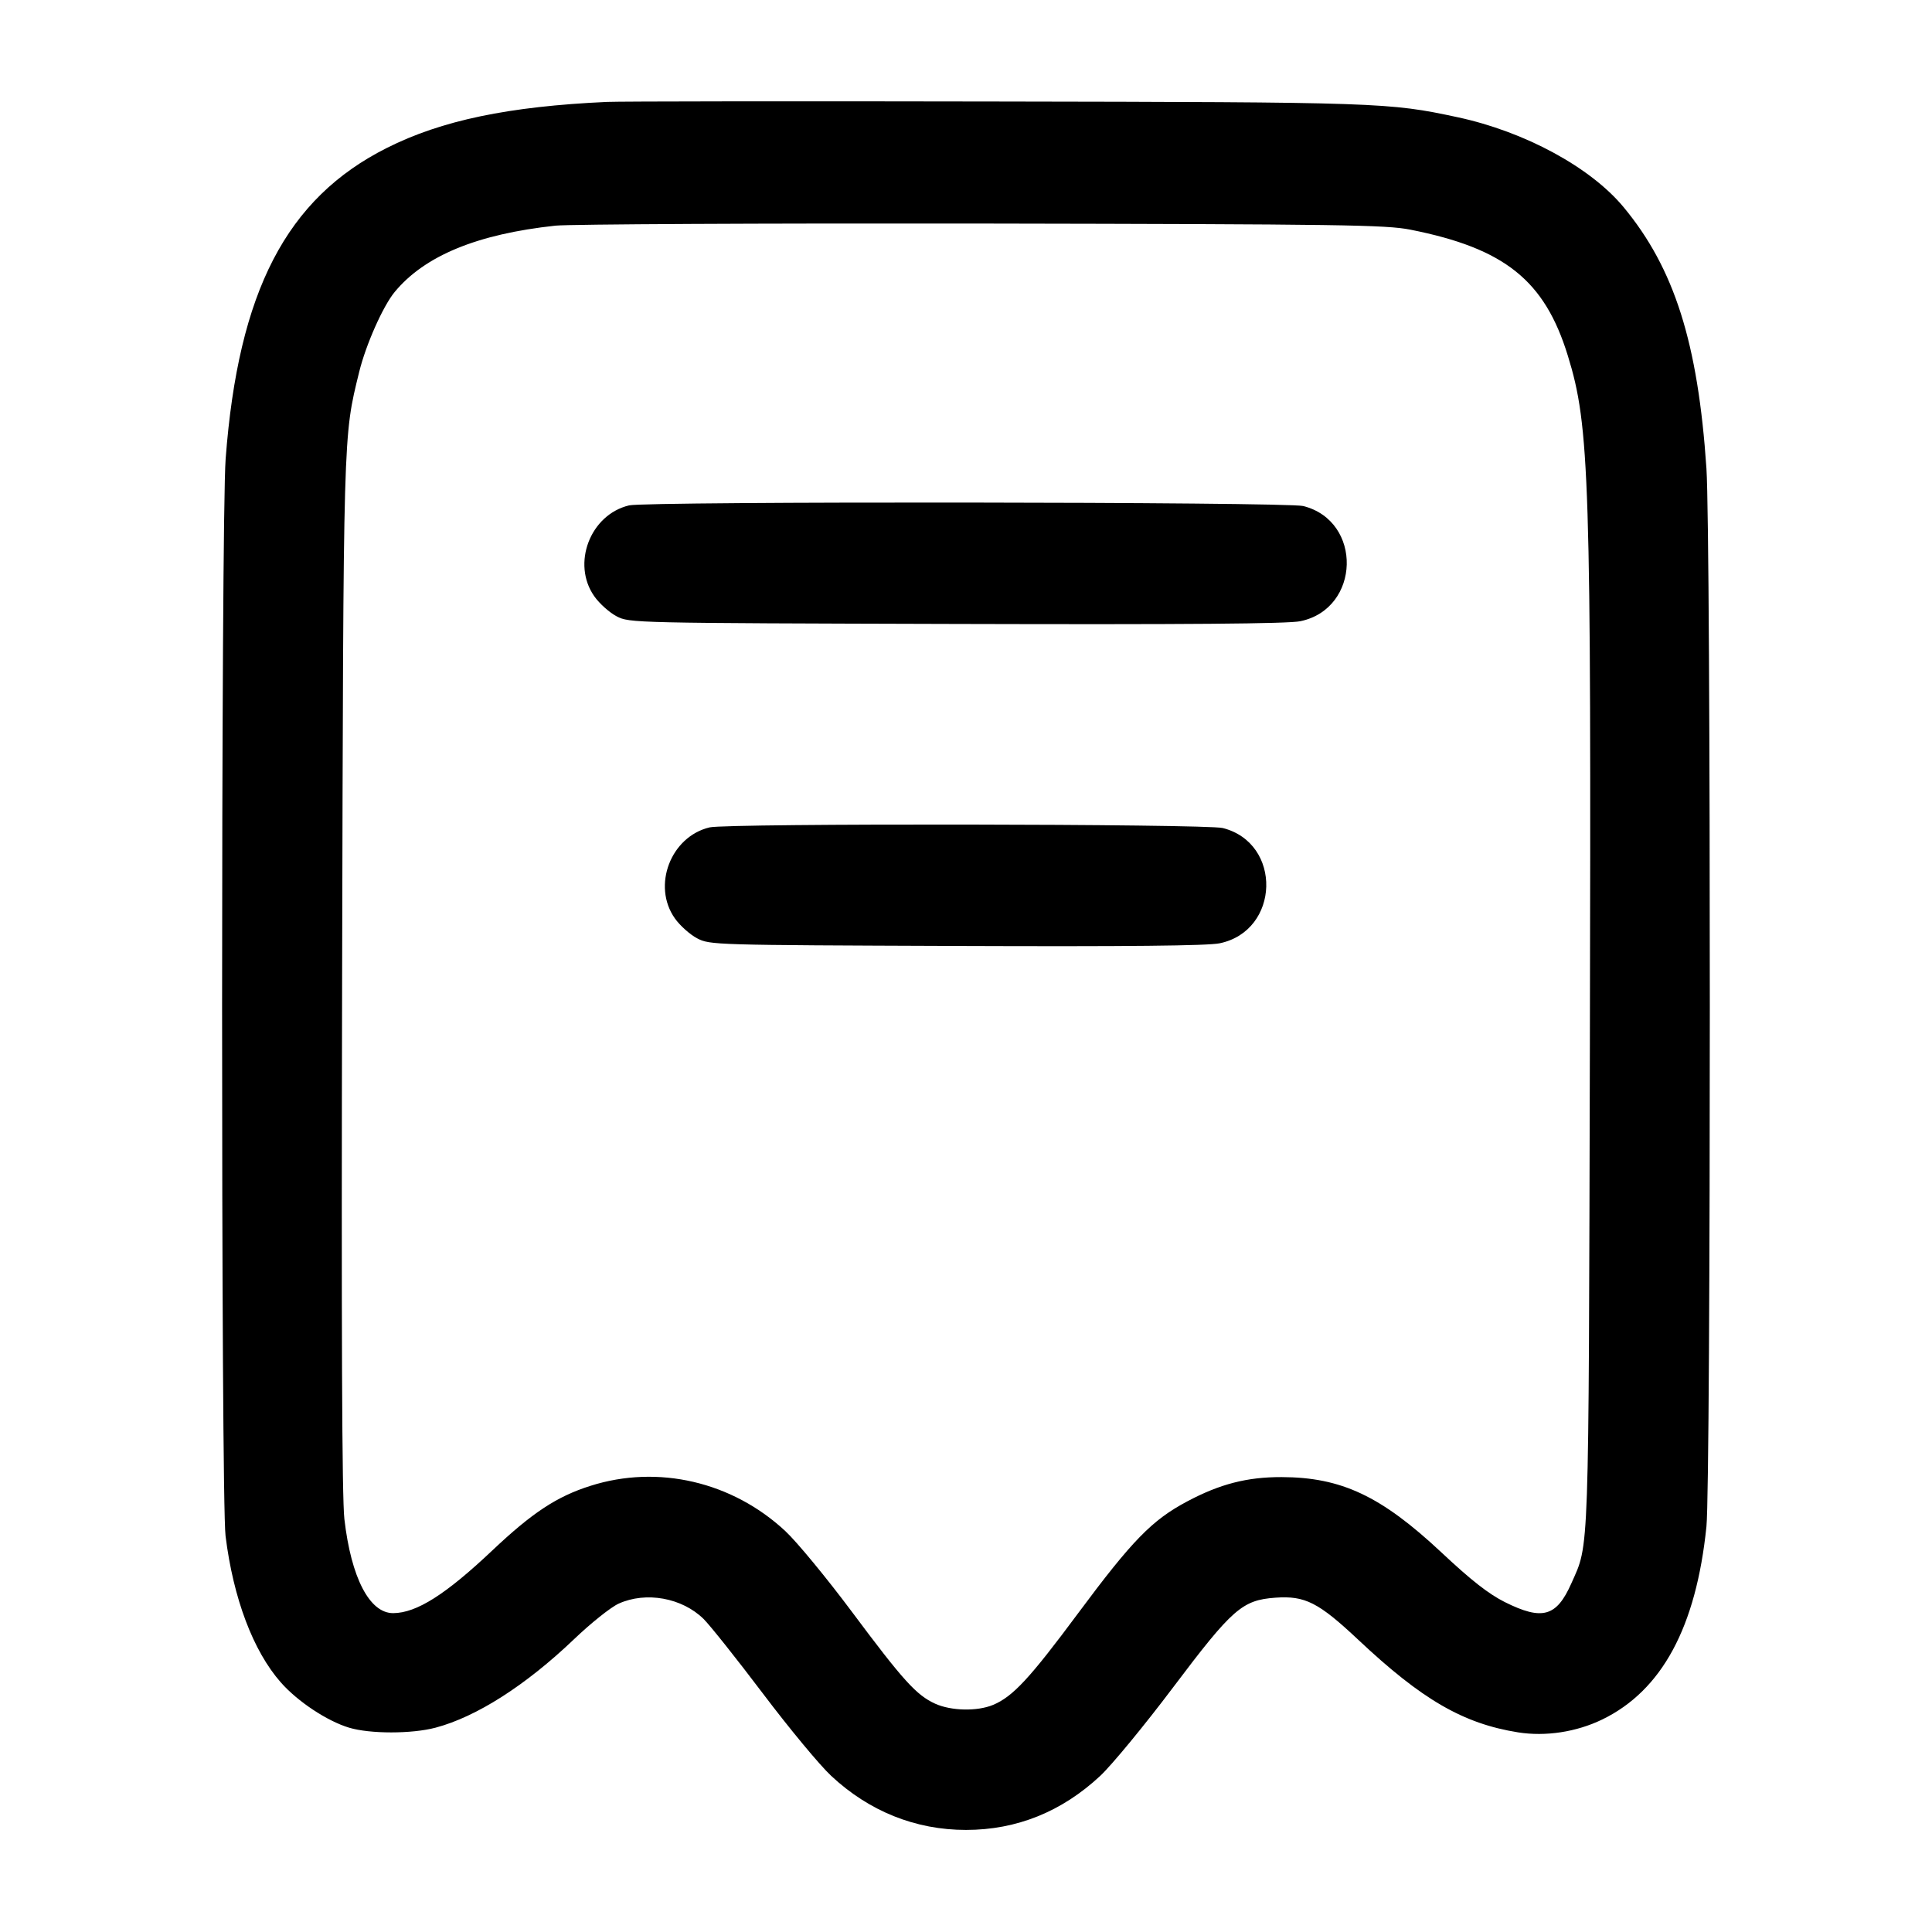 <svg width="24" height="24" viewBox="0 0 24 24" fill="none" xmlns="http://www.w3.org/2000/svg"><path d="M7.540 1.266 C 6.316 1.322,5.484 1.496,4.805 1.838 C 3.558 2.465,2.960 3.618,2.803 5.700 C 2.745 6.467,2.744 18.614,2.802 19.081 C 2.898 19.856,3.145 20.509,3.488 20.899 C 3.697 21.137,4.064 21.380,4.337 21.462 C 4.597 21.540,5.114 21.540,5.410 21.462 C 5.919 21.327,6.530 20.937,7.133 20.361 C 7.340 20.163,7.588 19.965,7.685 19.921 C 8.025 19.767,8.473 19.848,8.741 20.112 C 8.823 20.194,9.155 20.611,9.479 21.040 C 9.803 21.469,10.183 21.928,10.325 22.060 C 10.797 22.501,11.373 22.732,12.000 22.732 C 12.629 22.732,13.190 22.506,13.668 22.060 C 13.809 21.928,14.217 21.434,14.573 20.961 C 15.310 19.983,15.431 19.877,15.844 19.847 C 16.212 19.821,16.378 19.905,16.873 20.370 C 17.664 21.114,18.176 21.411,18.858 21.520 C 19.200 21.574,19.582 21.516,19.904 21.360 C 20.645 21.000,21.070 20.213,21.198 18.963 C 21.254 18.416,21.254 6.653,21.198 5.820 C 21.093 4.258,20.799 3.332,20.167 2.571 C 19.755 2.076,18.940 1.635,18.106 1.456 C 17.253 1.273,17.141 1.269,12.360 1.261 C 9.863 1.256,7.694 1.259,7.540 1.266 M17.520 2.853 C 18.691 3.085,19.188 3.482,19.476 4.418 C 19.747 5.294,19.767 5.934,19.750 12.980 C 19.734 19.445,19.744 19.163,19.520 19.669 C 19.336 20.084,19.159 20.134,18.692 19.901 C 18.490 19.799,18.276 19.632,17.904 19.283 C 17.157 18.584,16.663 18.351,15.920 18.349 C 15.491 18.348,15.154 18.435,14.748 18.651 C 14.311 18.883,14.067 19.133,13.393 20.040 C 12.790 20.852,12.582 21.076,12.336 21.179 C 12.139 21.261,11.816 21.254,11.617 21.164 C 11.384 21.058,11.221 20.878,10.581 20.020 C 10.269 19.602,9.898 19.152,9.756 19.020 C 9.097 18.406,8.174 18.191,7.337 18.457 C 6.918 18.589,6.611 18.792,6.116 19.260 C 5.536 19.808,5.175 20.037,4.885 20.039 C 4.591 20.041,4.362 19.600,4.278 18.870 C 4.248 18.616,4.240 16.499,4.250 12.120 C 4.266 5.300,4.262 5.437,4.462 4.620 C 4.545 4.282,4.758 3.802,4.903 3.627 C 5.275 3.177,5.927 2.908,6.901 2.803 C 7.077 2.785,9.461 2.773,12.200 2.777 C 16.682 2.785,17.214 2.793,17.520 2.853 M7.815 6.278 C 7.331 6.393,7.098 7.004,7.383 7.408 C 7.447 7.499,7.572 7.610,7.660 7.656 C 7.819 7.739,7.851 7.740,11.879 7.751 C 14.744 7.759,16.001 7.749,16.153 7.717 C 16.902 7.562,16.930 6.473,16.189 6.286 C 15.979 6.234,8.034 6.226,7.815 6.278 M8.815 10.278 C 8.331 10.393,8.098 11.004,8.383 11.408 C 8.447 11.499,8.572 11.610,8.660 11.656 C 8.818 11.739,8.865 11.740,11.878 11.751 C 14.020 11.759,15.000 11.749,15.151 11.718 C 15.902 11.562,15.931 10.473,15.189 10.286 C 14.979 10.234,9.033 10.226,8.815 10.278 " stroke="none" fill-rule="evenodd" fill="black"></path></svg>